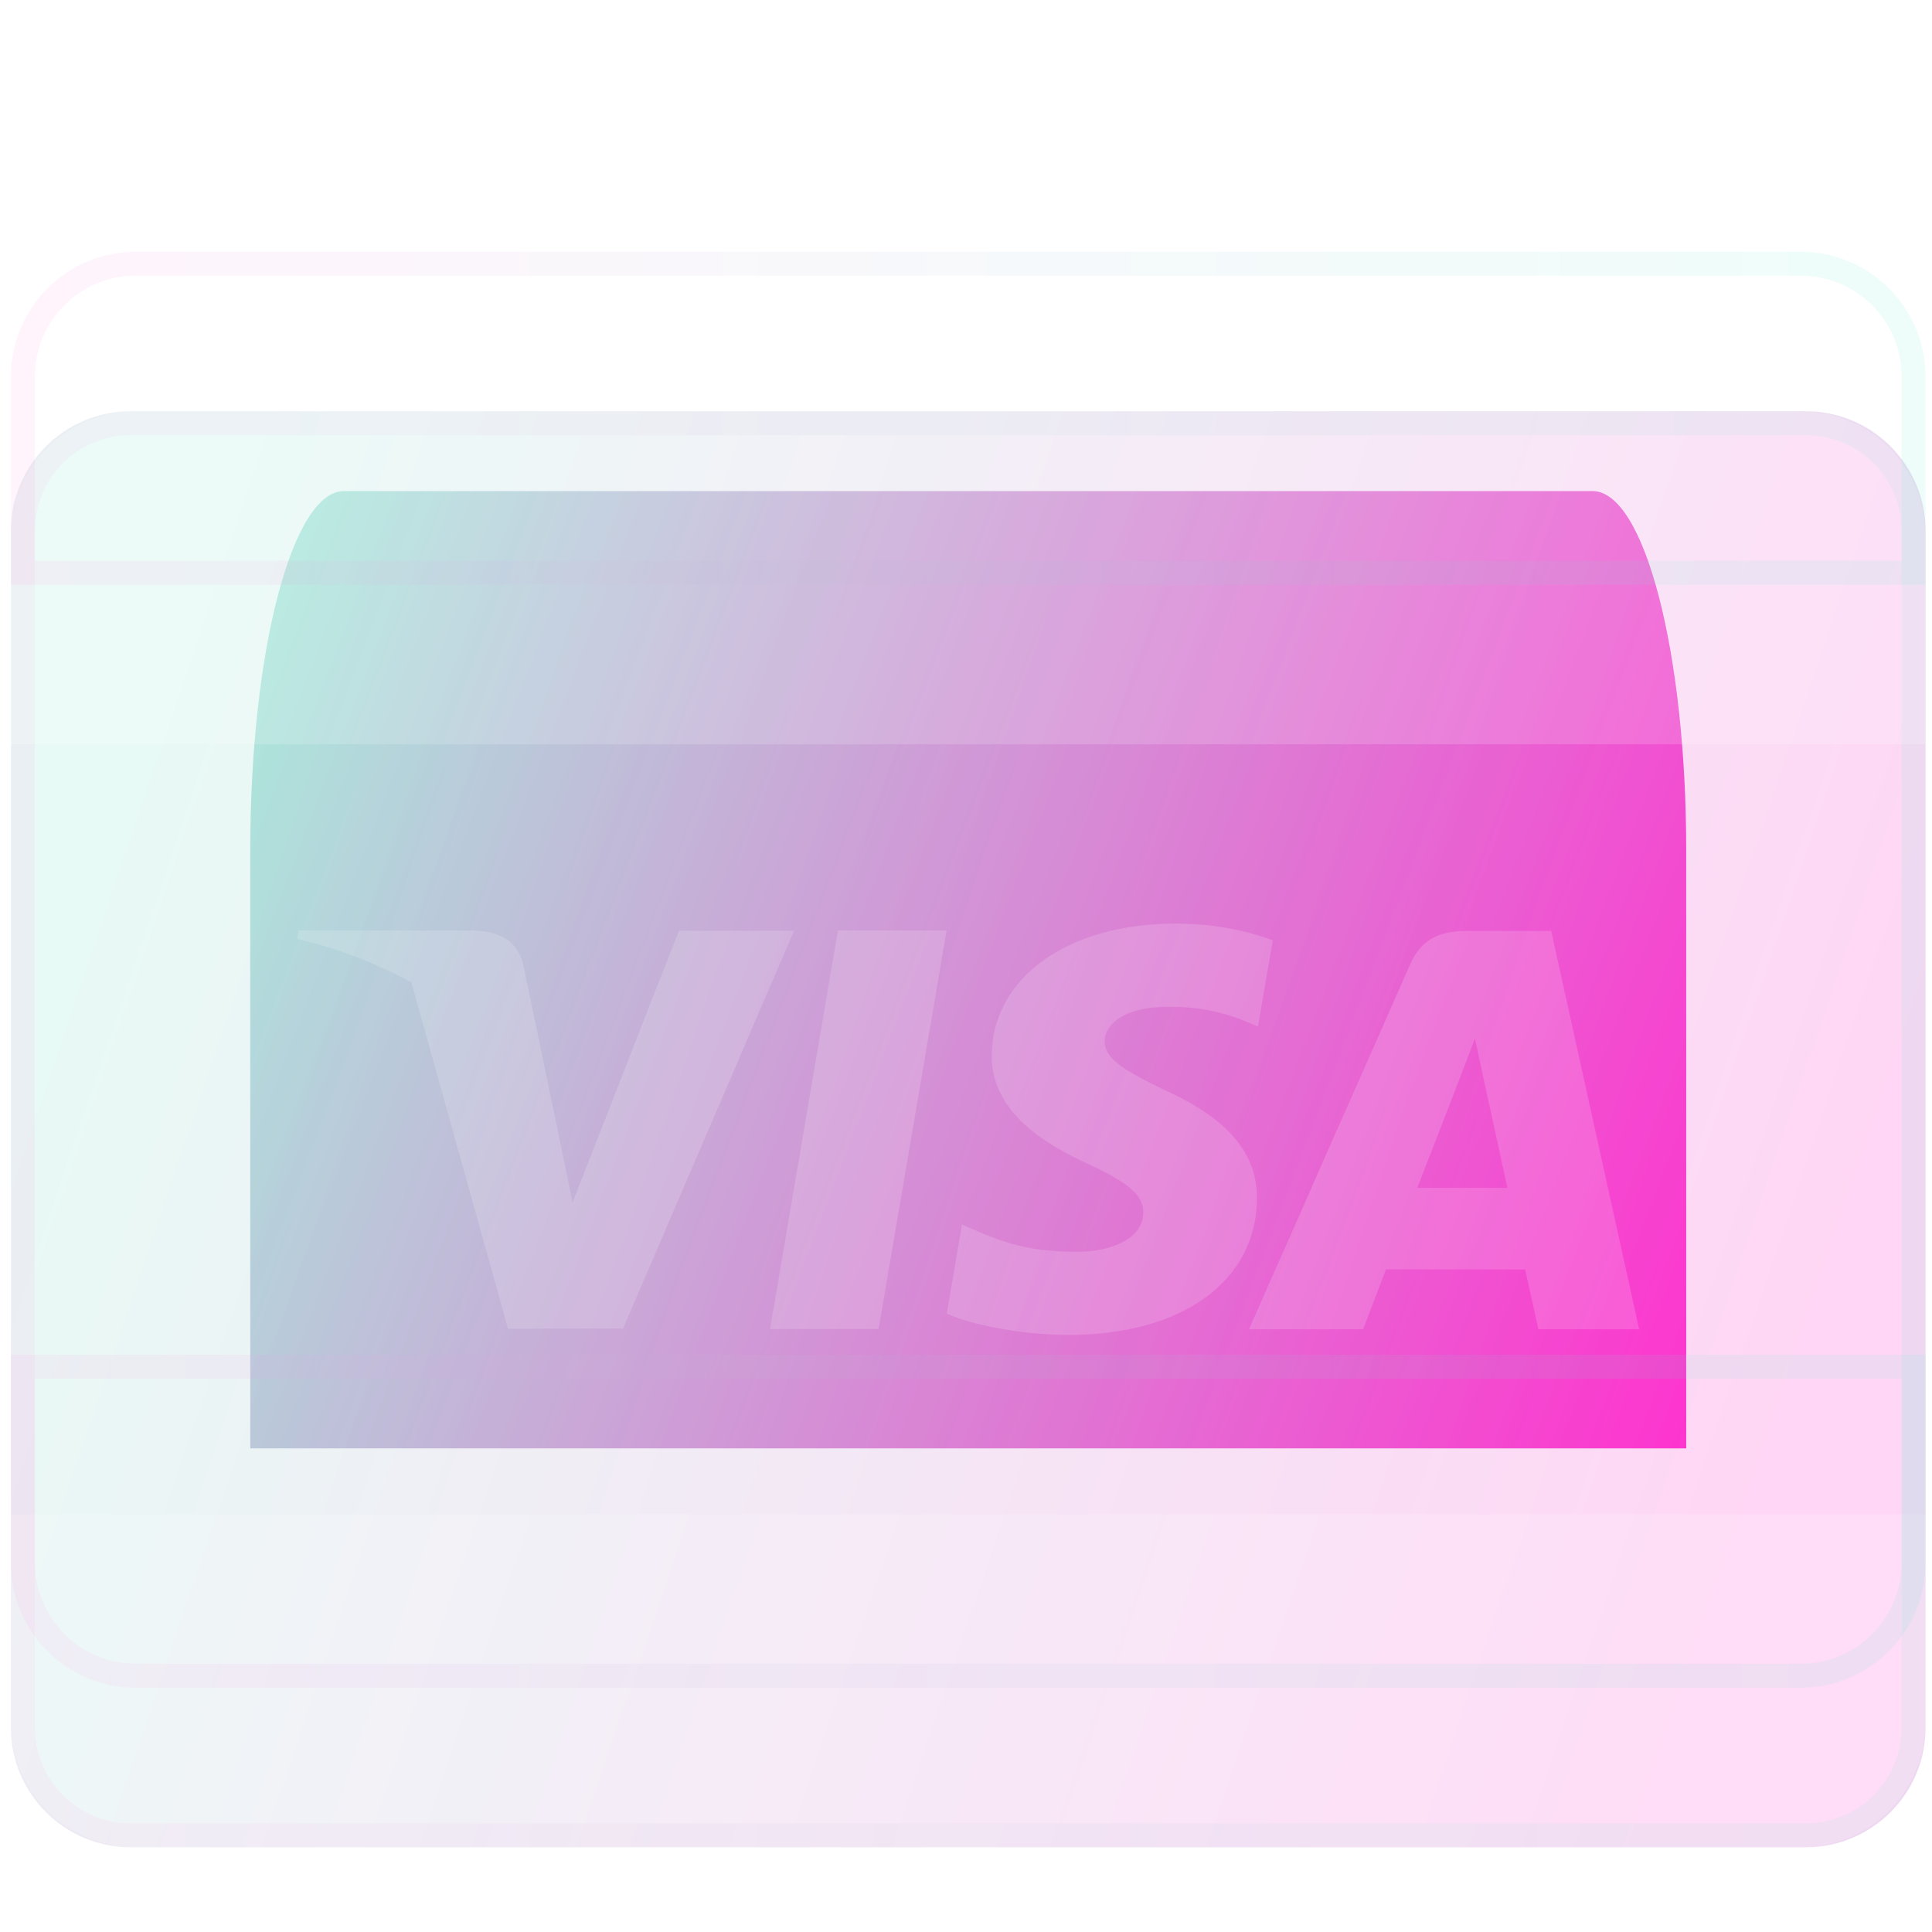 <svg width="133" height="133" viewBox="0 0 133 133" fill="none" xmlns="http://www.w3.org/2000/svg">
<path d="M109.633 33.806H23.675C20.114 33.806 17.228 44.869 17.228 58.519V99.707H116.08V58.519C116.08 44.869 113.194 33.806 109.633 33.806Z" fill="url(#paint0_linear_101_1851)"/>
<g filter="url(#filter0_bi_101_1851)">
<path d="M124.317 17.331H8.99C4.441 17.331 0.753 21.019 0.753 25.568V107.945C0.753 112.494 4.441 116.182 8.99 116.182H124.317C128.867 116.182 132.555 112.494 132.555 107.945V25.568C132.555 21.019 128.867 17.331 124.317 17.331Z" fill="url(#paint1_linear_101_1851)" fill-opacity="0.2"/>
<path d="M8.99 18.154H124.317C128.412 18.154 131.731 21.474 131.731 25.568V107.945C131.731 112.039 128.412 115.359 124.317 115.359H8.99C4.896 115.359 1.577 112.039 1.577 107.945V25.568C1.577 21.474 4.896 18.154 8.99 18.154Z" stroke="url(#paint2_linear_101_1851)" stroke-opacity="0.1" stroke-width="1.648"/>
</g>
<g filter="url(#filter1_i_101_1851)">
<path d="M53.009 80.512H60.485L65.164 53.074H57.685L53.009 80.512Z" fill="white" fill-opacity="0.16"/>
<path d="M80.244 64.091C77.631 62.822 76.029 61.974 76.046 60.69C76.046 59.55 77.402 58.329 80.33 58.329C82.725 58.292 84.657 58.779 86.599 59.696L87.614 53.747C86.132 53.191 83.811 52.596 80.912 52.596C73.522 52.596 68.316 56.318 68.273 61.65C68.23 65.592 71.989 67.793 74.826 69.105C77.737 70.449 78.717 71.308 78.703 72.509C78.685 74.349 76.379 75.188 74.227 75.188C70.909 75.188 69.236 74.675 66.224 73.311L65.176 79.454C66.923 80.219 70.153 80.884 73.508 80.919C81.37 80.919 86.473 77.24 86.53 71.543C86.55 68.423 84.559 66.048 80.244 64.091Z" fill="white" fill-opacity="0.16"/>
<path d="M106.784 53.102H101.005C99.214 53.102 97.876 53.592 97.088 55.377L85.982 80.523H93.836C93.836 80.523 95.12 77.141 95.412 76.399C96.272 76.399 103.899 76.411 104.991 76.411C105.214 77.371 105.902 80.523 105.902 80.523H112.841L106.784 53.102ZM97.564 70.789C97.873 69.998 100.925 62.162 101.535 60.5C102.546 65.231 101.561 60.641 103.773 70.789H97.564Z" fill="white" fill-opacity="0.16"/>
<path d="M46.739 53.094L39.415 71.804L38.636 68.002L36.014 55.392C35.562 53.656 34.249 53.137 32.625 53.077H20.562L20.467 53.647C23.401 54.358 26.023 55.383 28.324 56.656L34.974 80.486L42.888 80.477L54.661 53.091L46.739 53.094Z" fill="white" fill-opacity="0.16"/>
</g>
<g filter="url(#filter2_i_101_1851)">
<path d="M9.349 116.183H123.959C128.707 116.183 132.555 112.335 132.555 107.587V93.261H0.753V107.587C0.753 112.335 4.601 116.183 9.349 116.183Z" fill="white" fill-opacity="0.16"/>
</g>
<path d="M123.959 115.359H9.349C5.056 115.359 1.577 111.88 1.577 107.587V94.085H131.731V107.587C131.731 111.88 128.252 115.359 123.959 115.359Z" stroke="url(#paint3_linear_101_1851)" stroke-opacity="0.1" stroke-width="1.648"/>
<g filter="url(#filter3_i_101_1851)">
<path d="M123.959 17.331H9.349C4.601 17.331 0.753 21.179 0.753 25.927V40.253H132.555V25.927C132.555 21.179 128.707 17.331 123.959 17.331Z" fill="white" fill-opacity="0.16"/>
</g>
<path d="M9.349 18.154H123.959C128.252 18.154 131.731 21.634 131.731 25.927V39.429H1.577V25.927C1.577 21.634 5.056 18.154 9.349 18.154Z" stroke="url(#paint4_linear_101_1851)" stroke-opacity="0.1" stroke-width="1.648"/>
<defs>
<filter id="filter0_bi_101_1851" x="-32.198" y="-15.62" width="197.703" height="164.753" filterUnits="userSpaceOnUse" color-interpolation-filters="sRGB">
<feFlood flood-opacity="0" result="BackgroundImageFix"/>
<feGaussianBlur in="BackgroundImageFix" stdDeviation="16.475"/>
<feComposite in2="SourceAlpha" operator="in" result="effect1_backgroundBlur_101_1851"/>
<feBlend mode="normal" in="SourceGraphic" in2="effect1_backgroundBlur_101_1851" result="shape"/>
<feColorMatrix in="SourceAlpha" type="matrix" values="0 0 0 0 0 0 0 0 0 0 0 0 0 0 0 0 0 0 127 0" result="hardAlpha"/>
<feOffset dy="10.983"/>
<feGaussianBlur stdDeviation="8.238"/>
<feComposite in2="hardAlpha" operator="arithmetic" k2="-1" k3="1"/>
<feColorMatrix type="matrix" values="0 0 0 0 1 0 0 0 0 1 0 0 0 0 1 0 0 0 0.4 0"/>
<feBlend mode="normal" in2="shape" result="effect2_innerShadow_101_1851"/>
</filter>
<filter id="filter1_i_101_1851" x="20.467" y="52.596" width="92.374" height="39.307" filterUnits="userSpaceOnUse" color-interpolation-filters="sRGB">
<feFlood flood-opacity="0" result="BackgroundImageFix"/>
<feBlend mode="normal" in="SourceGraphic" in2="BackgroundImageFix" result="shape"/>
<feColorMatrix in="SourceAlpha" type="matrix" values="0 0 0 0 0 0 0 0 0 0 0 0 0 0 0 0 0 0 127 0" result="hardAlpha"/>
<feOffset dy="10.983"/>
<feGaussianBlur stdDeviation="5.492"/>
<feComposite in2="hardAlpha" operator="arithmetic" k2="-1" k3="1"/>
<feColorMatrix type="matrix" values="0 0 0 0 1 0 0 0 0 1 0 0 0 0 1 0 0 0 0.4 0"/>
<feBlend mode="normal" in2="shape" result="effect1_innerShadow_101_1851"/>
</filter>
<filter id="filter2_i_101_1851" x="0.753" y="93.261" width="131.802" height="33.906" filterUnits="userSpaceOnUse" color-interpolation-filters="sRGB">
<feFlood flood-opacity="0" result="BackgroundImageFix"/>
<feBlend mode="normal" in="SourceGraphic" in2="BackgroundImageFix" result="shape"/>
<feColorMatrix in="SourceAlpha" type="matrix" values="0 0 0 0 0 0 0 0 0 0 0 0 0 0 0 0 0 0 127 0" result="hardAlpha"/>
<feOffset dy="10.983"/>
<feGaussianBlur stdDeviation="5.492"/>
<feComposite in2="hardAlpha" operator="arithmetic" k2="-1" k3="1"/>
<feColorMatrix type="matrix" values="0 0 0 0 1 0 0 0 0 1 0 0 0 0 1 0 0 0 0.4 0"/>
<feBlend mode="normal" in2="shape" result="effect1_innerShadow_101_1851"/>
</filter>
<filter id="filter3_i_101_1851" x="0.753" y="17.331" width="131.802" height="33.906" filterUnits="userSpaceOnUse" color-interpolation-filters="sRGB">
<feFlood flood-opacity="0" result="BackgroundImageFix"/>
<feBlend mode="normal" in="SourceGraphic" in2="BackgroundImageFix" result="shape"/>
<feColorMatrix in="SourceAlpha" type="matrix" values="0 0 0 0 0 0 0 0 0 0 0 0 0 0 0 0 0 0 127 0" result="hardAlpha"/>
<feOffset dy="10.983"/>
<feGaussianBlur stdDeviation="5.492"/>
<feComposite in2="hardAlpha" operator="arithmetic" k2="-1" k3="1"/>
<feColorMatrix type="matrix" values="0 0 0 0 1 0 0 0 0 1 0 0 0 0 1 0 0 0 0.4 0"/>
<feBlend mode="normal" in2="shape" result="effect1_innerShadow_101_1851"/>
</filter>
<linearGradient id="paint0_linear_101_1851" x1="17.228" y1="33.806" x2="125.477" y2="75.035" gradientUnits="userSpaceOnUse">
<stop stop-color="#B1F0E0"/>
<stop offset="1" stop-color="#FF32CF"/>
</linearGradient>
<linearGradient id="paint1_linear_101_1851" x1="0.753" y1="17.331" x2="149.027" y2="67.53" gradientUnits="userSpaceOnUse">
<stop offset="0.099" stop-color="#8AE6CF"/>
<stop offset="0.891" stop-color="#FF31CF"/>
</linearGradient>
<linearGradient id="paint2_linear_101_1851" x1="4.872" y1="21.824" x2="132.555" y2="21.824" gradientUnits="userSpaceOnUse">
<stop stop-color="#FF99E7"/>
<stop offset="1" stop-color="#5DF4CE"/>
</linearGradient>
<linearGradient id="paint3_linear_101_1851" x1="4.872" y1="94.303" x2="132.555" y2="94.303" gradientUnits="userSpaceOnUse">
<stop stop-color="#FF99E7"/>
<stop offset="1" stop-color="#5DF4CE"/>
</linearGradient>
<linearGradient id="paint4_linear_101_1851" x1="4.872" y1="18.373" x2="132.555" y2="18.373" gradientUnits="userSpaceOnUse">
<stop stop-color="#FF99E7"/>
<stop offset="1" stop-color="#5DF4CE"/>
</linearGradient>
</defs>
</svg>
